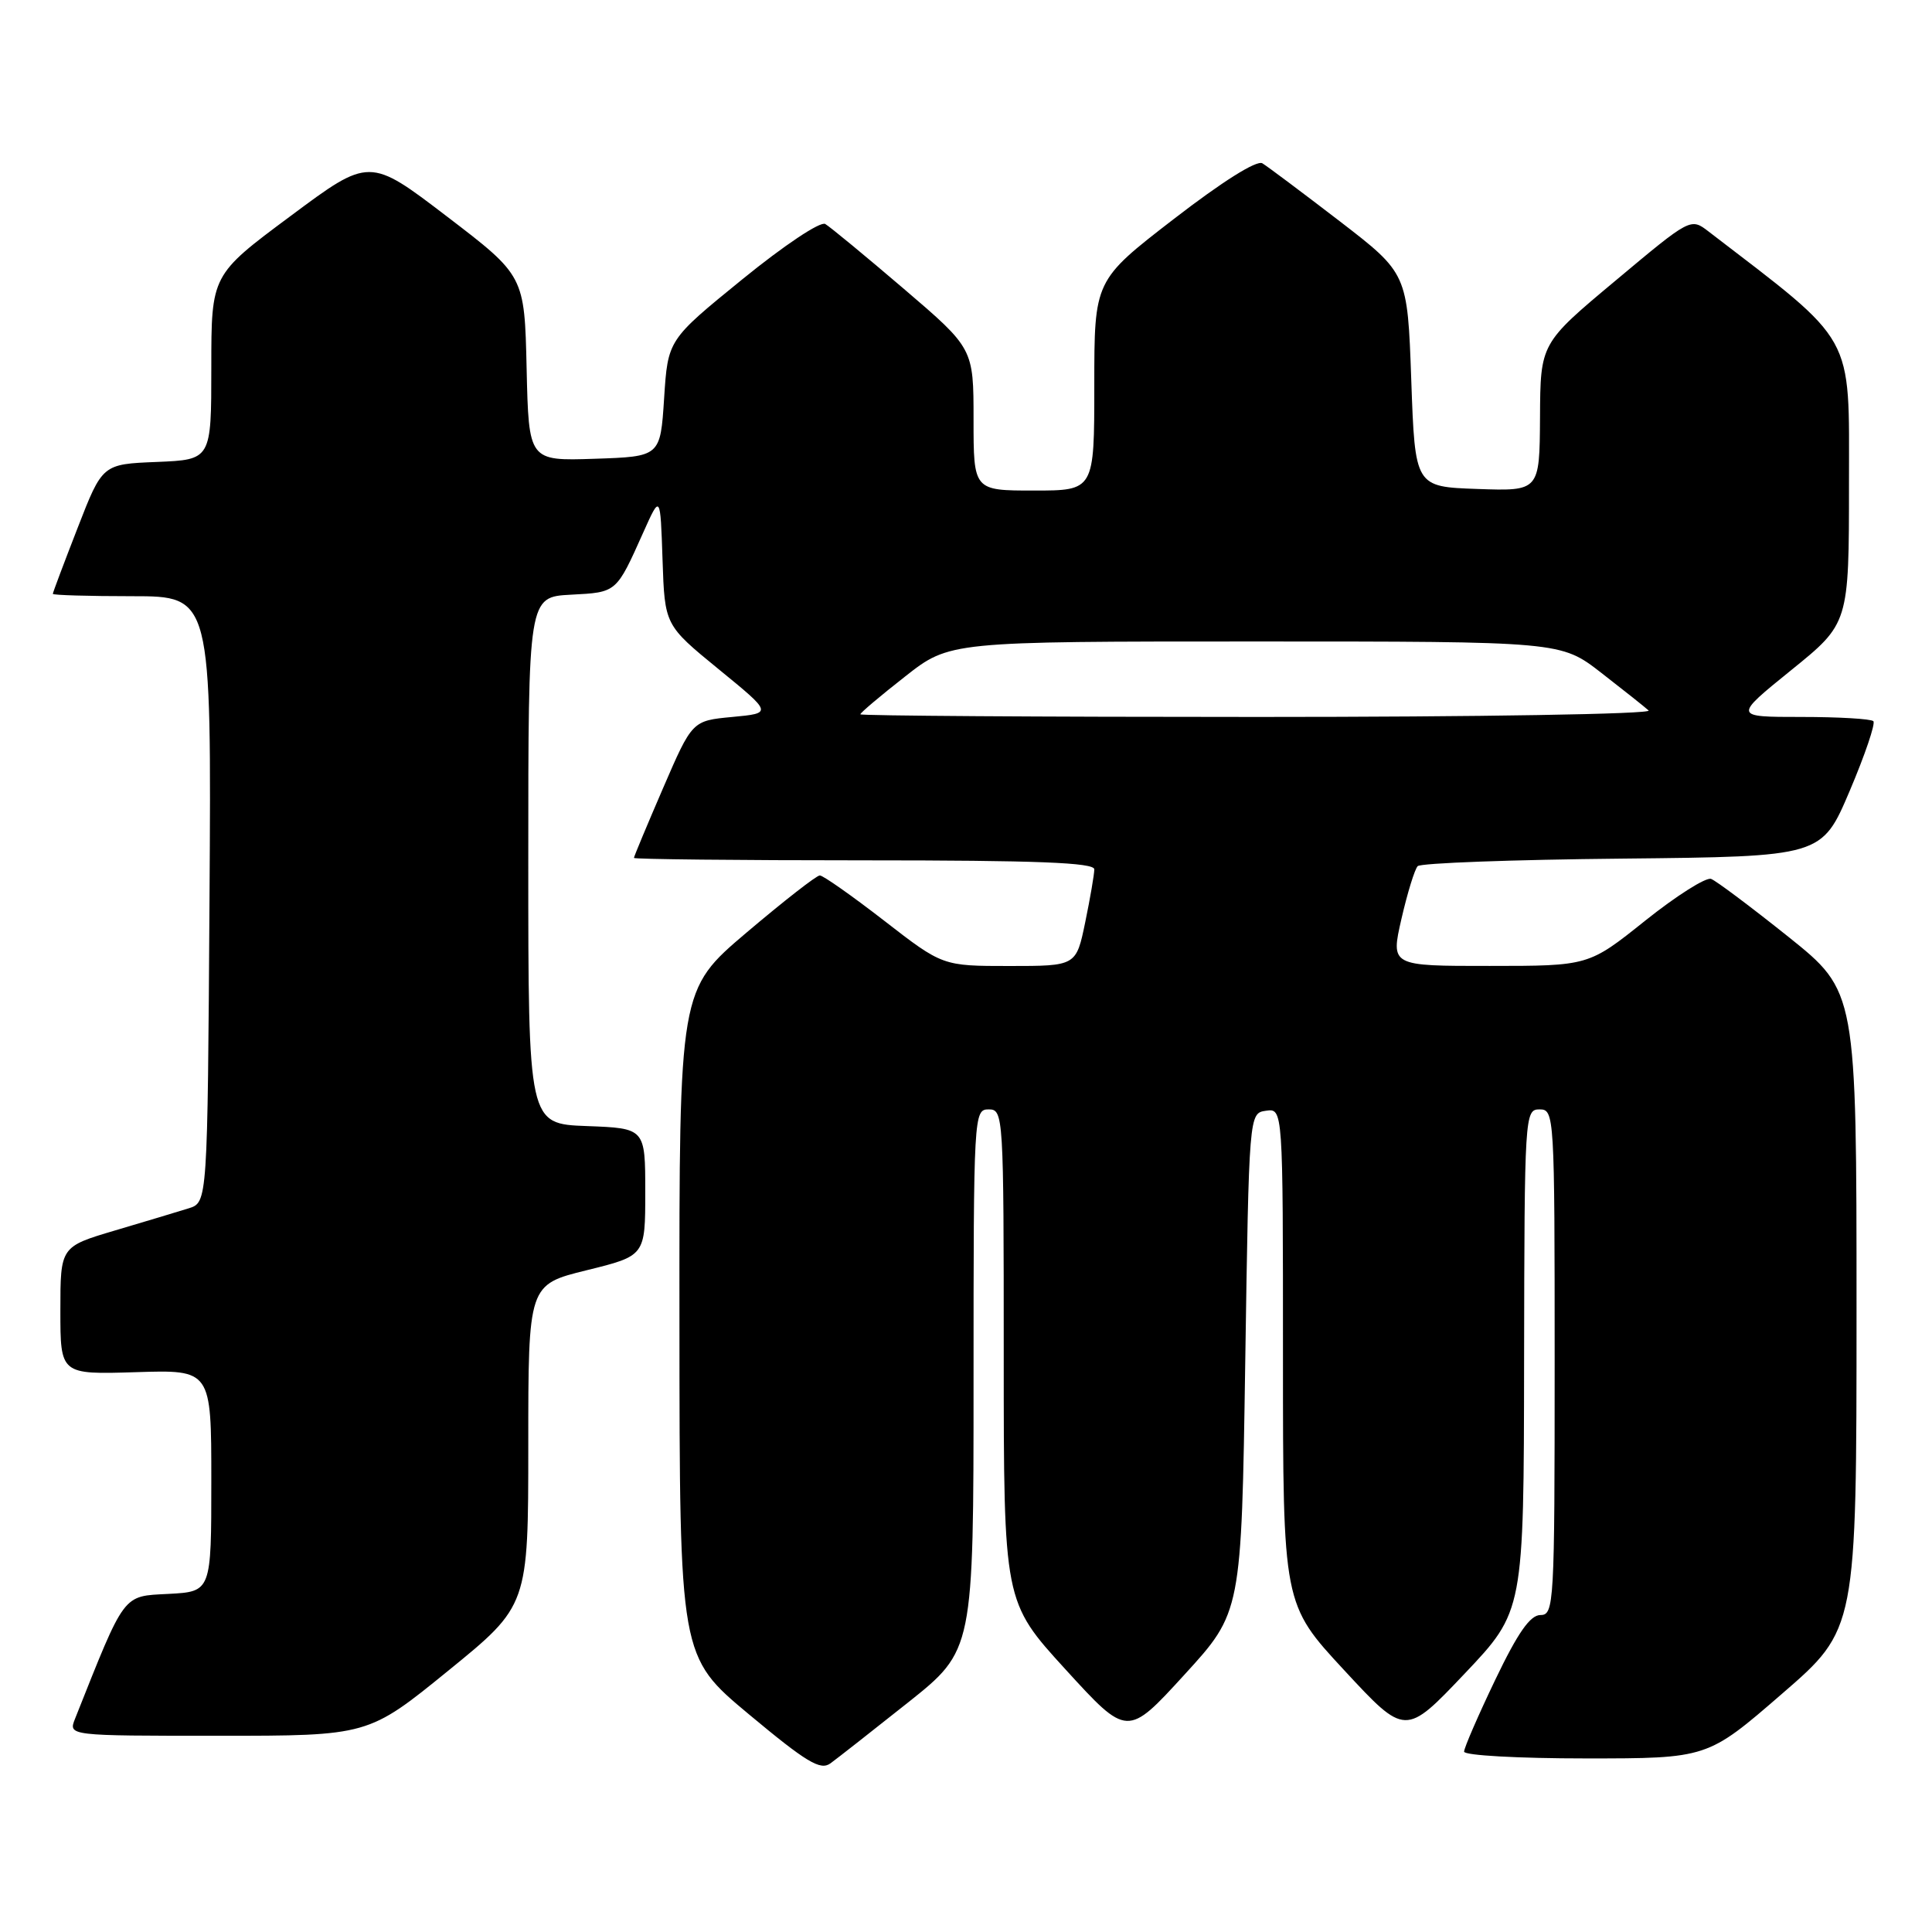 <?xml version="1.0" encoding="UTF-8" standalone="no"?>
<!DOCTYPE svg PUBLIC "-//W3C//DTD SVG 1.1//EN" "http://www.w3.org/Graphics/SVG/1.1/DTD/svg11.dtd" >
<svg xmlns="http://www.w3.org/2000/svg" xmlns:xlink="http://www.w3.org/1999/xlink" version="1.1" viewBox="0 0 256 256">
 <g >
 <path fill="currentColor"
d=" M 120.32 225.59 C 129.00 218.68 129.00 218.68 129.00 182.84 C 129.00 147.67 129.04 147.00 131.00 147.00 C 132.96 147.00 133.00 147.67 133.00 179.62 C 133.00 212.24 133.00 212.24 141.19 221.21 C 149.38 230.18 149.38 230.18 156.94 221.91 C 164.50 213.64 164.50 213.64 165.00 180.57 C 165.50 147.50 165.50 147.50 167.75 147.18 C 170.00 146.86 170.00 146.86 170.00 179.71 C 170.00 212.56 170.00 212.56 178.11 221.31 C 186.21 230.05 186.21 230.05 194.06 221.78 C 201.91 213.50 201.91 213.50 201.95 180.25 C 202.00 147.68 202.04 147.00 204.00 147.00 C 205.96 147.00 206.00 147.67 206.00 180.50 C 206.00 212.59 205.92 214.00 204.12 214.00 C 202.76 214.00 201.13 216.32 198.12 222.60 C 195.86 227.32 194.00 231.60 194.00 232.10 C 194.00 232.60 201.18 233.00 210.12 233.00 C 226.24 233.00 226.24 233.00 236.12 224.44 C 246.00 215.89 246.00 215.89 246.00 173.63 C 246.00 131.37 246.00 131.37 236.98 124.14 C 232.01 120.17 227.40 116.71 226.73 116.46 C 226.05 116.21 222.12 118.70 218.00 121.99 C 210.50 127.99 210.50 127.99 197.38 127.99 C 184.27 128.00 184.27 128.00 185.70 121.75 C 186.49 118.31 187.46 115.17 187.85 114.77 C 188.24 114.36 200.45 113.91 214.98 113.77 C 241.39 113.50 241.39 113.50 245.09 104.81 C 247.12 100.03 248.53 95.87 248.23 95.56 C 247.92 95.25 243.62 95.00 238.68 95.00 C 229.68 95.00 229.68 95.00 237.34 88.80 C 245.00 82.61 245.00 82.61 245.00 64.05 C 245.00 43.91 246.01 45.73 226.40 30.68 C 224.02 28.85 224.02 28.85 214.07 37.18 C 204.11 45.50 204.11 45.50 204.06 55.29 C 204.00 65.08 204.00 65.08 195.75 64.79 C 187.50 64.50 187.50 64.50 187.00 50.36 C 186.50 36.23 186.50 36.23 177.50 29.30 C 172.55 25.50 167.95 22.05 167.27 21.64 C 166.52 21.19 161.97 24.05 155.52 29.03 C 145.00 37.15 145.00 37.15 145.00 51.08 C 145.00 65.00 145.00 65.00 137.00 65.00 C 129.00 65.00 129.00 65.00 129.00 55.59 C 129.00 46.17 129.00 46.17 119.75 38.26 C 114.66 33.91 109.98 30.05 109.35 29.68 C 108.70 29.30 103.89 32.51 98.35 37.02 C 88.50 45.03 88.50 45.03 88.00 52.76 C 87.50 60.50 87.50 60.50 78.78 60.79 C 70.06 61.08 70.06 61.08 69.78 48.81 C 69.50 36.54 69.50 36.54 59.23 28.69 C 48.95 20.84 48.95 20.84 38.48 28.64 C 28.00 36.43 28.00 36.43 28.00 48.67 C 28.00 60.91 28.00 60.91 20.79 61.21 C 13.57 61.50 13.57 61.50 10.29 69.94 C 8.48 74.59 7.00 78.52 7.00 78.69 C 7.00 78.86 11.73 79.00 17.51 79.00 C 28.02 79.00 28.02 79.00 27.76 119.17 C 27.50 159.33 27.50 159.33 25.00 160.11 C 23.62 160.54 19.24 161.86 15.25 163.04 C 8.00 165.19 8.00 165.19 8.00 173.66 C 8.00 182.13 8.00 182.13 18.00 181.82 C 28.00 181.50 28.00 181.50 28.00 196.20 C 28.00 210.90 28.00 210.90 22.32 211.20 C 16.18 211.52 16.64 210.92 9.94 227.75 C 9.05 230.00 9.05 230.00 28.92 230.00 C 48.79 230.00 48.79 230.00 59.39 221.38 C 70.00 212.75 70.00 212.75 70.00 191.49 C 70.00 170.22 70.00 170.22 77.75 168.31 C 85.50 166.40 85.50 166.40 85.50 157.95 C 85.50 149.50 85.50 149.50 77.75 149.21 C 70.00 148.92 70.00 148.92 70.00 114.01 C 70.00 79.10 70.00 79.10 75.65 78.80 C 81.76 78.48 81.64 78.58 85.26 70.50 C 87.50 65.50 87.50 65.50 87.79 74.17 C 88.08 82.83 88.08 82.83 95.22 88.67 C 102.36 94.50 102.36 94.50 97.04 95.00 C 91.72 95.50 91.72 95.50 87.86 104.43 C 85.74 109.34 84.00 113.50 84.00 113.68 C 84.00 113.85 97.72 114.00 114.50 114.00 C 137.41 114.00 145.00 114.30 145.00 115.19 C 145.00 115.84 144.46 118.99 143.80 122.19 C 142.60 128.00 142.60 128.00 133.75 128.00 C 124.90 128.00 124.90 128.00 117.16 122.00 C 112.90 118.70 109.06 116.00 108.63 116.00 C 108.19 116.00 103.83 119.41 98.92 123.57 C 90.00 131.14 90.00 131.14 90.03 175.32 C 90.05 219.50 90.05 219.50 99.24 227.16 C 106.87 233.52 108.70 234.62 110.03 233.66 C 110.91 233.02 115.54 229.39 120.32 225.59 Z  M 114.00 94.65 C 114.00 94.45 116.66 92.20 119.92 89.65 C 125.83 85.00 125.83 85.00 166.33 85.00 C 206.82 85.00 206.82 85.00 212.16 89.14 C 215.10 91.42 217.93 93.67 218.45 94.14 C 218.98 94.62 195.98 95.00 166.70 95.00 C 137.72 95.00 114.00 94.84 114.00 94.65 Z "/>
</g>
</svg>